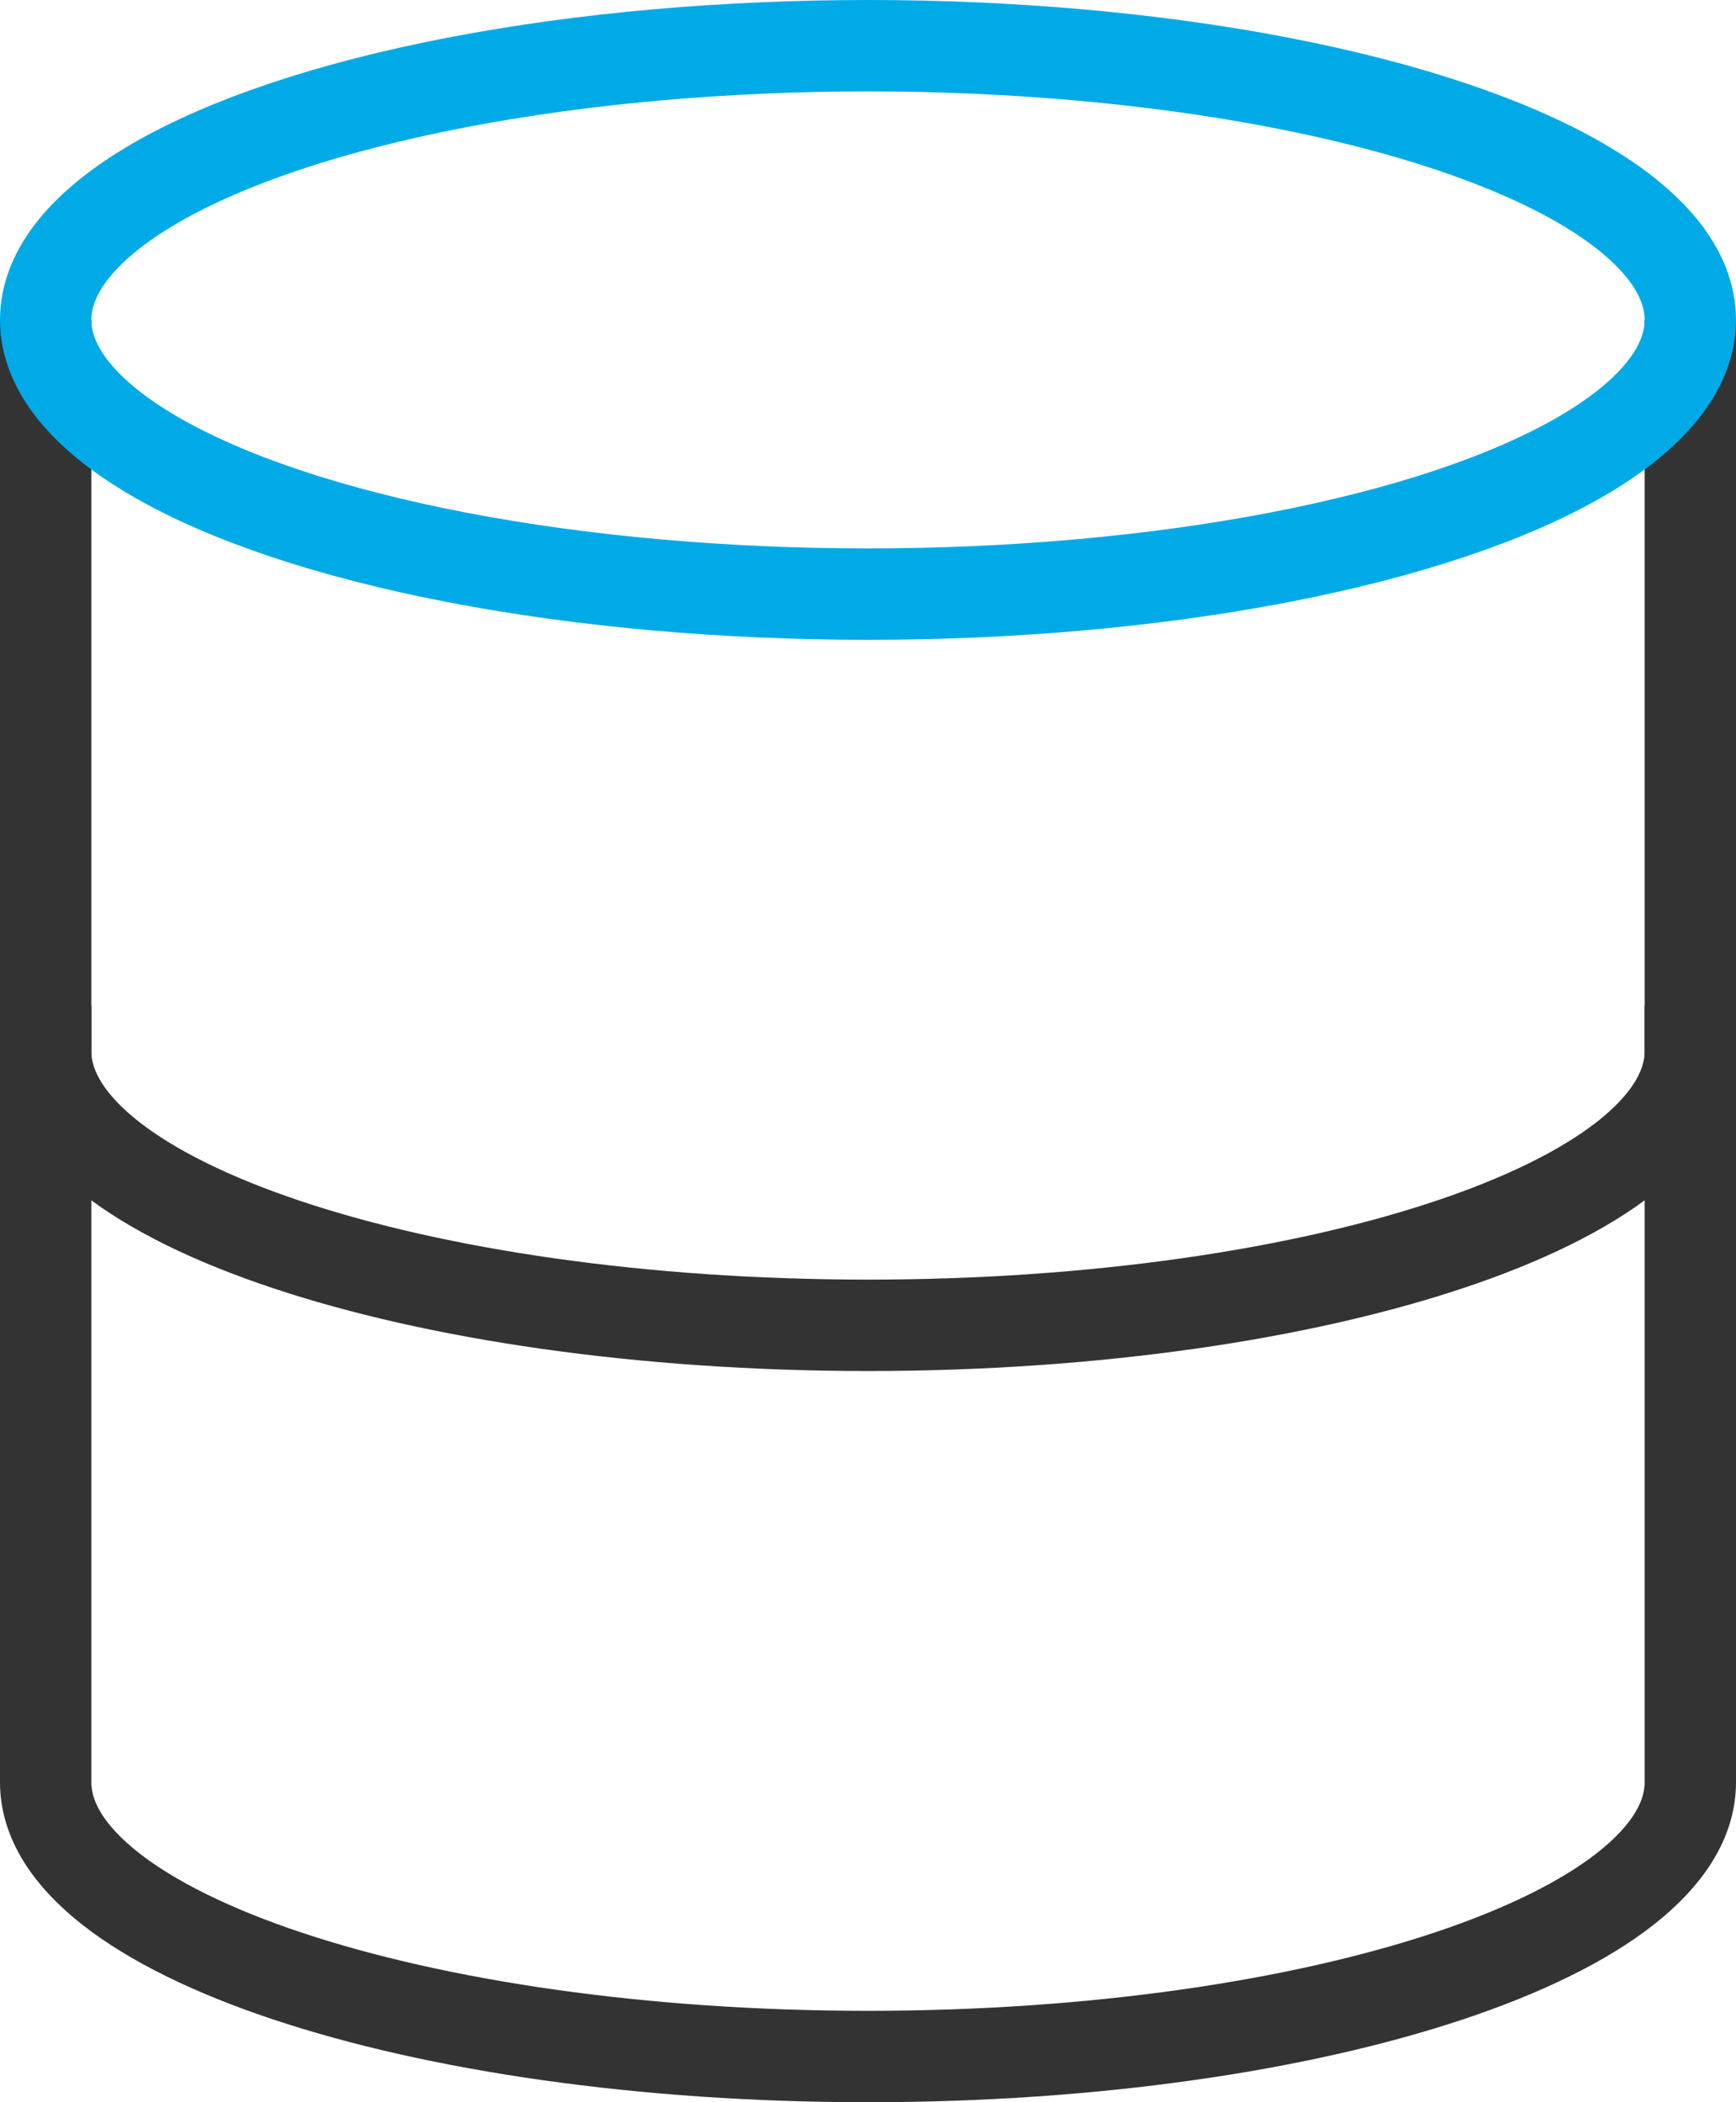 <?xml version="1.0" encoding="UTF-8"?>
<svg width="38px" height="46px" viewBox="0 0 38 46" version="1.1" xmlns="http://www.w3.org/2000/svg" xmlns:xlink="http://www.w3.org/1999/xlink">
    <!-- Generator: Sketch 64 (93537) - https://sketch.com -->
    <title>database</title>
    <desc>Created with Sketch.</desc>
    <g id="产品" stroke="none" stroke-width="1" fill="none" fill-rule="evenodd">
        <g id="基础服务-云主机03✅" transform="translate(-405, -1161)" stroke-width="2">
            <g id="产品与服务备份" transform="translate(0, 590)">
                <g id="编组-28备份-2" transform="translate(372, 542)">
                    <g id="编组-47" transform="translate(24, 24)">
                        <g id="database" transform="translate(10, 6)">
                            <path d="M0,6 L0,38 C0,41.3 8.1,44 18,44 C27.9,44 36,41.3 36,38 L36,6" id="路径" stroke="#333333"></path>
                            <ellipse id="椭圆形" stroke="#00AAE7" stroke-linecap="square" cx="18" cy="6" rx="18" ry="6"></ellipse>
                            <path d="M36,22 C36,25.3 27.9,28 18,28 C8.1,28 0,25.3 0,22" id="路径" stroke="#333333" stroke-linecap="square"></path>
                        </g>
                    </g>
                </g>
            </g>
        </g>
    </g>
</svg>